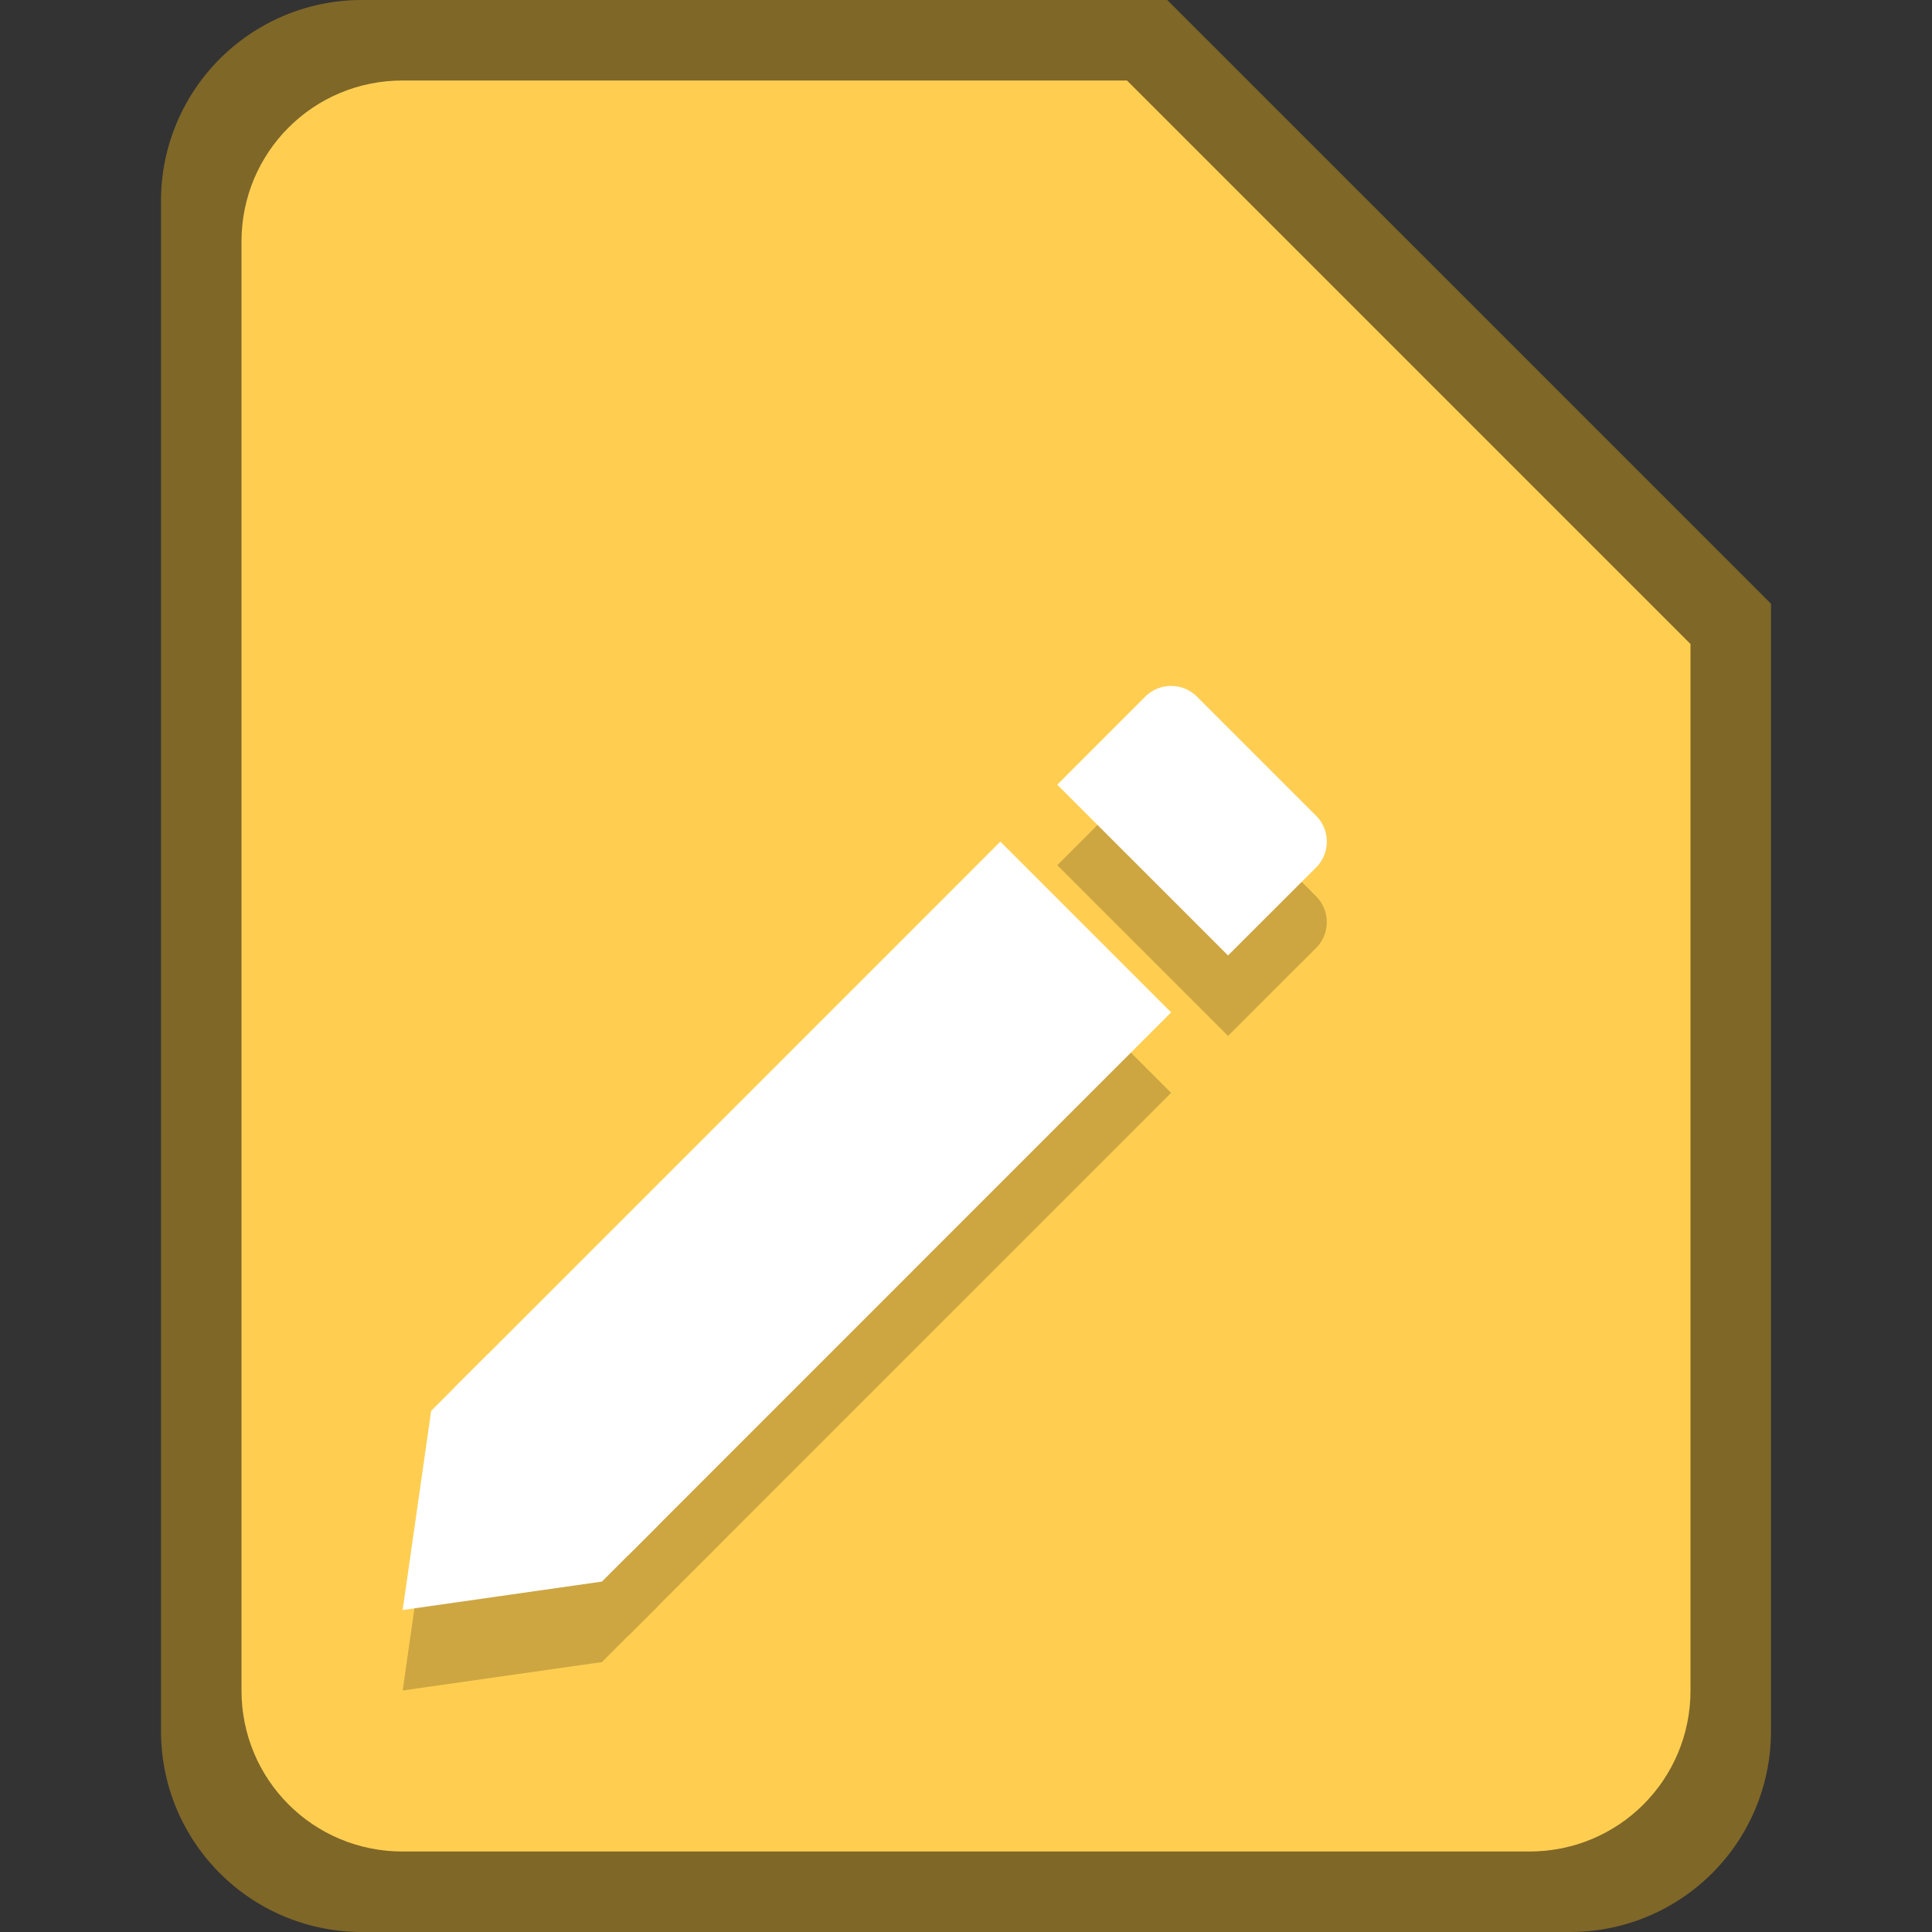 <svg version="1.0" viewBox="0 0 24 24" xmlns="http://www.w3.org/2000/svg"><rect x="0" y="0" width="24" height="24" fill="#333333" stroke="none"/><g transform="translate(-56 -260)"><path d="M237.5 223a4.49 4.49 0 0 0-4.5 4.5v51a4.49 4.49 0 0 0 4.5 4.5h37a4.49 4.49 0 0 0 4.5-4.5v-39L262.5 223z" fill="#6f6f6f"/><path d="M278 240v36c0 2.216-1.784 4-4 4h-36c-2.216 0-4-1.784-4-4v-48c0-2.216 1.784-4 4-4h24" fill="#ececec"/><path d="M278 243h-13c-2.216 0-4-1.784-4-4v-15h1l16 16z" fill="#6f6f6f" fill-opacity=".502"/><path d="M278 240h-12c-2.216 0-4-1.784-4-4v-12" fill="#fafafa"/><path d="M339.5 163a8.481 8.481 0 0 0-8.5 8.5v100c0 4.709 3.791 8.5 8.5 8.5h73c4.709 0 8.5-3.791 8.5-8.5v-76L388.5 163z" fill="#6f6f6f"/><path d="M420 196v72c0 4.432-3.568 8-8 8h-72c-4.432 0-8-3.568-8-8v-96c0-4.432 3.568-8 8-8h48" fill="#ececec"/><path d="M420 200h-25c-4.432 0-8-3.568-8-8v-28h1l32 32z" fill="#6f6f6f" fill-opacity=".502"/><path d="M420 196h-24c-4.432 0-8-3.568-8-8v-24" fill="#fafafa"/><path d="M511.5 43a8.481 8.481 0 0 0-8.5 8.5v214c0 4.709 3.791 8.5 8.5 8.5h161c4.709 0 8.5-3.791 8.5-8.5V107.05l-64.447-64.055z" fill="#6f6f6f"/><path d="M680 108v152c0 4.432-3.568 8-8 8H512c-4.432 0-8-3.568-8-8V52c0-4.432 3.568-8 8-8h104" fill="#ececec"/><path d="M680 114h-57c-4.432 0-8-3.568-8-8V44h1l64 64z" fill="#6f6f6f" fill-opacity=".502"/><path d="M680 108h-56c-4.432 0-8-3.568-8-8V44" fill="#fafafa"/><path d="M166.6 238a3.591 3.591 0 0 0-3.6 3.6v37.8c0 1.995 1.606 3.6 3.6 3.6h26.801c1.994 0 3.6-1.605 3.6-3.6V251l-13-13z" fill="#6f6f6f"/><path d="M196 251v27c0 1.662-1.338 3-3 3h-26c-1.662 0-3-1.338-3-3v-36c0-1.662 1.338-3 3-3h17" fill="#ececec"/><path d="M196 253h-10c-1.662 0-3-1.338-3-3v-11h1l12 12z" fill="#6f6f6f" fill-opacity=".502"/><path d="M196 251h-9c-1.662 0-3-1.338-3-3v-9" fill="#fafafa"/><path d="M128 261.5v20c0 1.385-1.115 2.5-2.5 2.5h-19a2.495 2.495 0 0 1-2.5-2.5v-26c0-1.385 1.115-2.5 2.5-2.5h13" fill="#6f6f6f"/><path d="M127 262v18c0 1.108-.892 2-2 2h-18c-1.108 0-2-.892-2-2v-24c0-1.108.892-2 2-2h12" fill="#ececec"/><path d="M127 264h-7c-1.108 0-2-.892-2-2v-8h1l8 8z" fill="#6f6f6f" fill-opacity=".502"/><path d="M127 262h-6c-1.108 0-2-.892-2-2v-6" fill="#fafafa"/><path d="M60.5 260a2.495 2.495 0 0 0-2.5 2.5v19c0 1.385 1.115 2.5 2.5 2.5h15c1.385 0 2.5-1.115 2.5-2.5v-14l-7.5-7.5z" fill="#7f6728"/><path d="M77 268v13c0 1.108-.892 2-2 2H61c-1.108 0-2-.892-2-2v-18c0-1.108.892-2 2-2h9" fill="#ffce51"/><path d="M19.5 268c-.831 0-1.5.669-1.5 1.5v13c0 .831.669 1.5 1.5 1.5h9c.831 0 1.5-.669 1.5-1.5v-10l-4.5-4.5z" fill="#7f6728"/><path d="M29 273v9c0 .554-.446 1-1 1h-8c-.554 0-1-.446-1-1v-12c0-.554.446-1 1-1h5" fill="#ffce51"/><g fill="#cda641"><path d="M70.87 269.655a.454.454 0 0 0-.644 0l-1.092 1.093 2.121 2.121 1.093-1.092a.454.454 0 0 0 0-.644zm-2.443 1.8-6.75 6.75a.454.454 0 0 0 0 .643l1.447 1.446a.534.534 0 0 0 .707 0l6.717-6.718z"/><path d="m61.002 281 .354-2.474.707-.707 2.121 2.121-.707.707z"/><path d="M27.098 273.132a.454.454 0 0 0-.644 0l-1.092 1.092 1.414 1.414 1.092-1.092a.454.454 0 0 0 0-.644zm-2.444 1.799-4.628 4.628a.454.454 0 0 0 0 .644l.771.77a.454.454 0 0 0 .644 0l4.628-4.628z"/><path d="m18.998 282.002.707-2.121.707-.707 1.414 1.414-.707.707z"/></g><rect x="109" y="276.5" width="9" height="1" ry=".456" fill="#474341" fill-opacity=".69"/><rect x="109" y="273.5" width="14" height="1" ry=".456" fill="#474341" fill-opacity=".69"/><rect x="109" y="270.5" width="14" height="1" ry=".456" fill="#474341" fill-opacity=".69"/><rect x="109" y="267.5" width="14" height="1" ry=".456" fill="#474341" fill-opacity=".69"/><g transform="matrix(2 0 0 2 -244 938.5)" fill="#474341" fill-opacity=".69"><rect x="243" y="-334.5" width="9" height="1" ry=".456"/><rect x="243" y="-337.5" width="14" height="1" ry=".456"/><rect x="243" y="-340.5" width="14" height="1" ry=".456"/><rect x="243" y="-343.5" width="14" height="1" ry=".456"/></g><g transform="matrix(4 0 0 4 -624 1592.5)" fill="#474341" fill-opacity=".69"><rect x="243" y="-334.5" width="9" height="1" ry=".456"/><rect x="243" y="-337.5" width="14" height="1" ry=".456"/><rect x="243" y="-340.5" width="14" height="1" ry=".456"/><rect x="243" y="-343.5" width="14" height="1" ry=".456"/></g><g transform="matrix(8 0 0 8 -1408 2903.5)" fill="#474341" fill-opacity=".69"><rect x="243" y="-334.5" width="9" height="1" ry=".456"/><rect x="243" y="-337.5" width="14" height="1" ry=".456"/><rect x="243" y="-340.5" width="14" height="1" ry=".456"/><rect x="243" y="-343.5" width="14" height="1" ry=".456"/></g><g transform="matrix(2 0 0 2 -318 945)" fill="#474341" fill-opacity=".69"><rect x="243" y="-334.5" width="7.5" height="1" ry=".456"/><rect x="243" y="-337.5" width="12" height="1" ry=".423"/><rect x="243" y="-340.5" width="12" height="1" ry=".375"/><rect x="243" y="-343.5" width="12" height="1" ry=".456"/></g><g transform="rotate(45 166.63 256.37)"><g fill="#a27100"><rect x="141.5" y="306" width="5" height="3" ry="0"/><rect x="141.5" y="287.5" width="5" height="21.5" ry="1.5"/><path d="m141.5 309 2.5 2.5 2.5-2.5z"/></g><rect x="142" y="290" width="4" height="3" ry="0" fill="#d4d1ca"/><path fill="#ffce51" d="M143 293h2v16h-2z"/><path fill="#fffa7d" d="M142 293h1v16h-1z"/><path fill="#d1a023" d="M145 293h1v16h-1z"/><path d="m142 309 2 2 2-2z" fill="#f5f2e3"/><path d="M143.5 310.5h1l-.5.5z" fill="#3c3c3c"/><g fill="#ff8989"><rect x="142" y="288" width="4" height="2" ry="1"/><rect x="142" y="289" width="4" height="1" ry="0"/></g></g><g fill="#a27100" transform="rotate(45 317.1 301.79)"><rect x="245.5" y="321" width="9" height="6" ry="0"/><rect x="245.5" y="284.5" width="9" height="42.5" ry="2.5"/><path d="m245.5 327 4.5 4.5 4.5-4.5z"/></g><g transform="rotate(45 770.64 258.768) scale(2)"><rect x="204.63" y="296.55" width="4" height="2" ry="1" fill="#ff8989"/><rect x="204.63" y="298.55" width="4" height="3" ry="0" fill="#d4d1ca"/><path fill="#ffce51" d="M205.63 301.55h2v16h-2z"/><path fill="#fffa7d" d="M204.63 301.55h1v16h-1z"/><path fill="#d1a023" d="M207.63 301.55h1v16h-1z"/><path d="m204.63 317.55 2 2 2-2z" fill="#f5f2e3"/><path d="M206.13 319.05h1l-.5.5z" fill="#3c3c3c"/><rect x="204.63" y="297.55" width="4" height="1" ry="0" fill="#ff8989"/></g><g transform="rotate(45 907.804 297.923) scale(2)" fill="#a27100"><rect x="245.75" y="321" width="8.5" height="6" ry="0"/><rect x="245.75" y="284.75" width="8.5" height="42.25" ry="2.25"/><path d="m245.75 327 4.25 4.25 4.25-4.25z"/></g><g transform="rotate(45 1814.888 211.866) scale(4)"><rect x="204.63" y="296.55" width="4" height="2" ry="1" fill="#ff8989"/><rect x="204.63" y="298.55" width="4" height="3" ry="0" fill="#d4d1ca"/><path fill="#ffce51" d="M205.63 301.55h2v16h-2z"/><path fill="#fffa7d" d="M204.63 301.55h1v16h-1z"/><path fill="#d1a023" d="M207.63 301.55h1v16h-1z"/><path d="m204.63 317.55 2 2 2-2z" fill="#f5f2e3"/><path d="M206.13 319.05h1l-.5.5z" fill="#3c3c3c"/><rect x="204.63" y="297.55" width="4" height="1" ry="0" fill="#ff8989"/></g><g transform="rotate(45 2077.725 262.413) scale(4)" fill="#a27100"><rect x="245.88" y="323.25" width="8.25" height="3.75" ry="0"/><rect x="245.88" y="284.88" width="8.25" height="42.125" ry="2.125"/><path d="m245.88 327 4.125 4.125L254.13 327z"/></g><g transform="rotate(45 3891.913 90.251) scale(8)"><rect x="204.63" y="296.55" width="4" height="2" ry="1" fill="#ff8989"/><rect x="204.63" y="298.55" width="4" height="3" ry="0" fill="#d4d1ca"/><path fill="#ffce51" d="M205.63 301.55h2v16h-2z"/><path fill="#fffa7d" d="M204.63 301.55h1v16h-1z"/><path fill="#d1a023" d="M207.63 301.55h1v16h-1z"/><path d="m204.63 317.55 2 2 2-2z" fill="#f5f2e3"/><path d="M206.13 319.05h1l-.5.5z" fill="#3c3c3c"/><rect x="204.63" y="297.55" width="4" height="1" ry="0" fill="#ff8989"/></g><g transform="rotate(45 421.61 326.16) scale(1.5)"><g fill="#a27100"><rect x="141.5" y="306" width="5" height="3" ry="0"/><rect x="141.5" y="287.5" width="5" height="21.5" ry="1.5"/><path d="m141.5 309 2.5 2.5 2.5-2.5z"/></g><rect x="142" y="290" width="4" height="3" ry="0" fill="#d4d1ca"/><path fill="#ffce51" d="M143 293h2v16h-2z"/><path fill="#fffa7d" d="M142 293h1v16h-1z"/><path fill="#d1a023" d="M145 293h1v16h-1z"/><path d="m142 309 2 2 2-2z" fill="#f5f2e3"/><path d="M143.5 310.5h1l-.5.5z" fill="#3c3c3c"/><g fill="#ff8989"><rect x="142" y="288" width="4" height="2" ry="1"/><rect x="142" y="289" width="4" height="1" ry="0"/></g></g><g fill="#fff"><path d="M70.87 268.655a.454.454 0 0 0-.644 0l-1.092 1.093 2.121 2.121 1.093-1.092a.454.454 0 0 0 0-.644zm-2.443 1.8-6.75 6.75a.454.454 0 0 0 0 .643l1.447 1.446a.534.534 0 0 0 .707 0l6.717-6.718z"/><path d="m61.002 280 .354-2.474.707-.707 2.121 2.121-.707.707z"/><path d="M27.098 272.132a.454.454 0 0 0-.644 0l-1.092 1.092 1.414 1.414 1.092-1.092a.454.454 0 0 0 0-.644zm-2.444 1.799-4.628 4.628a.454.454 0 0 0 0 .644l.771.77a.454.454 0 0 0 .644 0l4.628-4.628z"/><path d="m18.998 281.002.707-2.121.707-.707 1.414 1.414-.707.707z"/></g></g></svg>